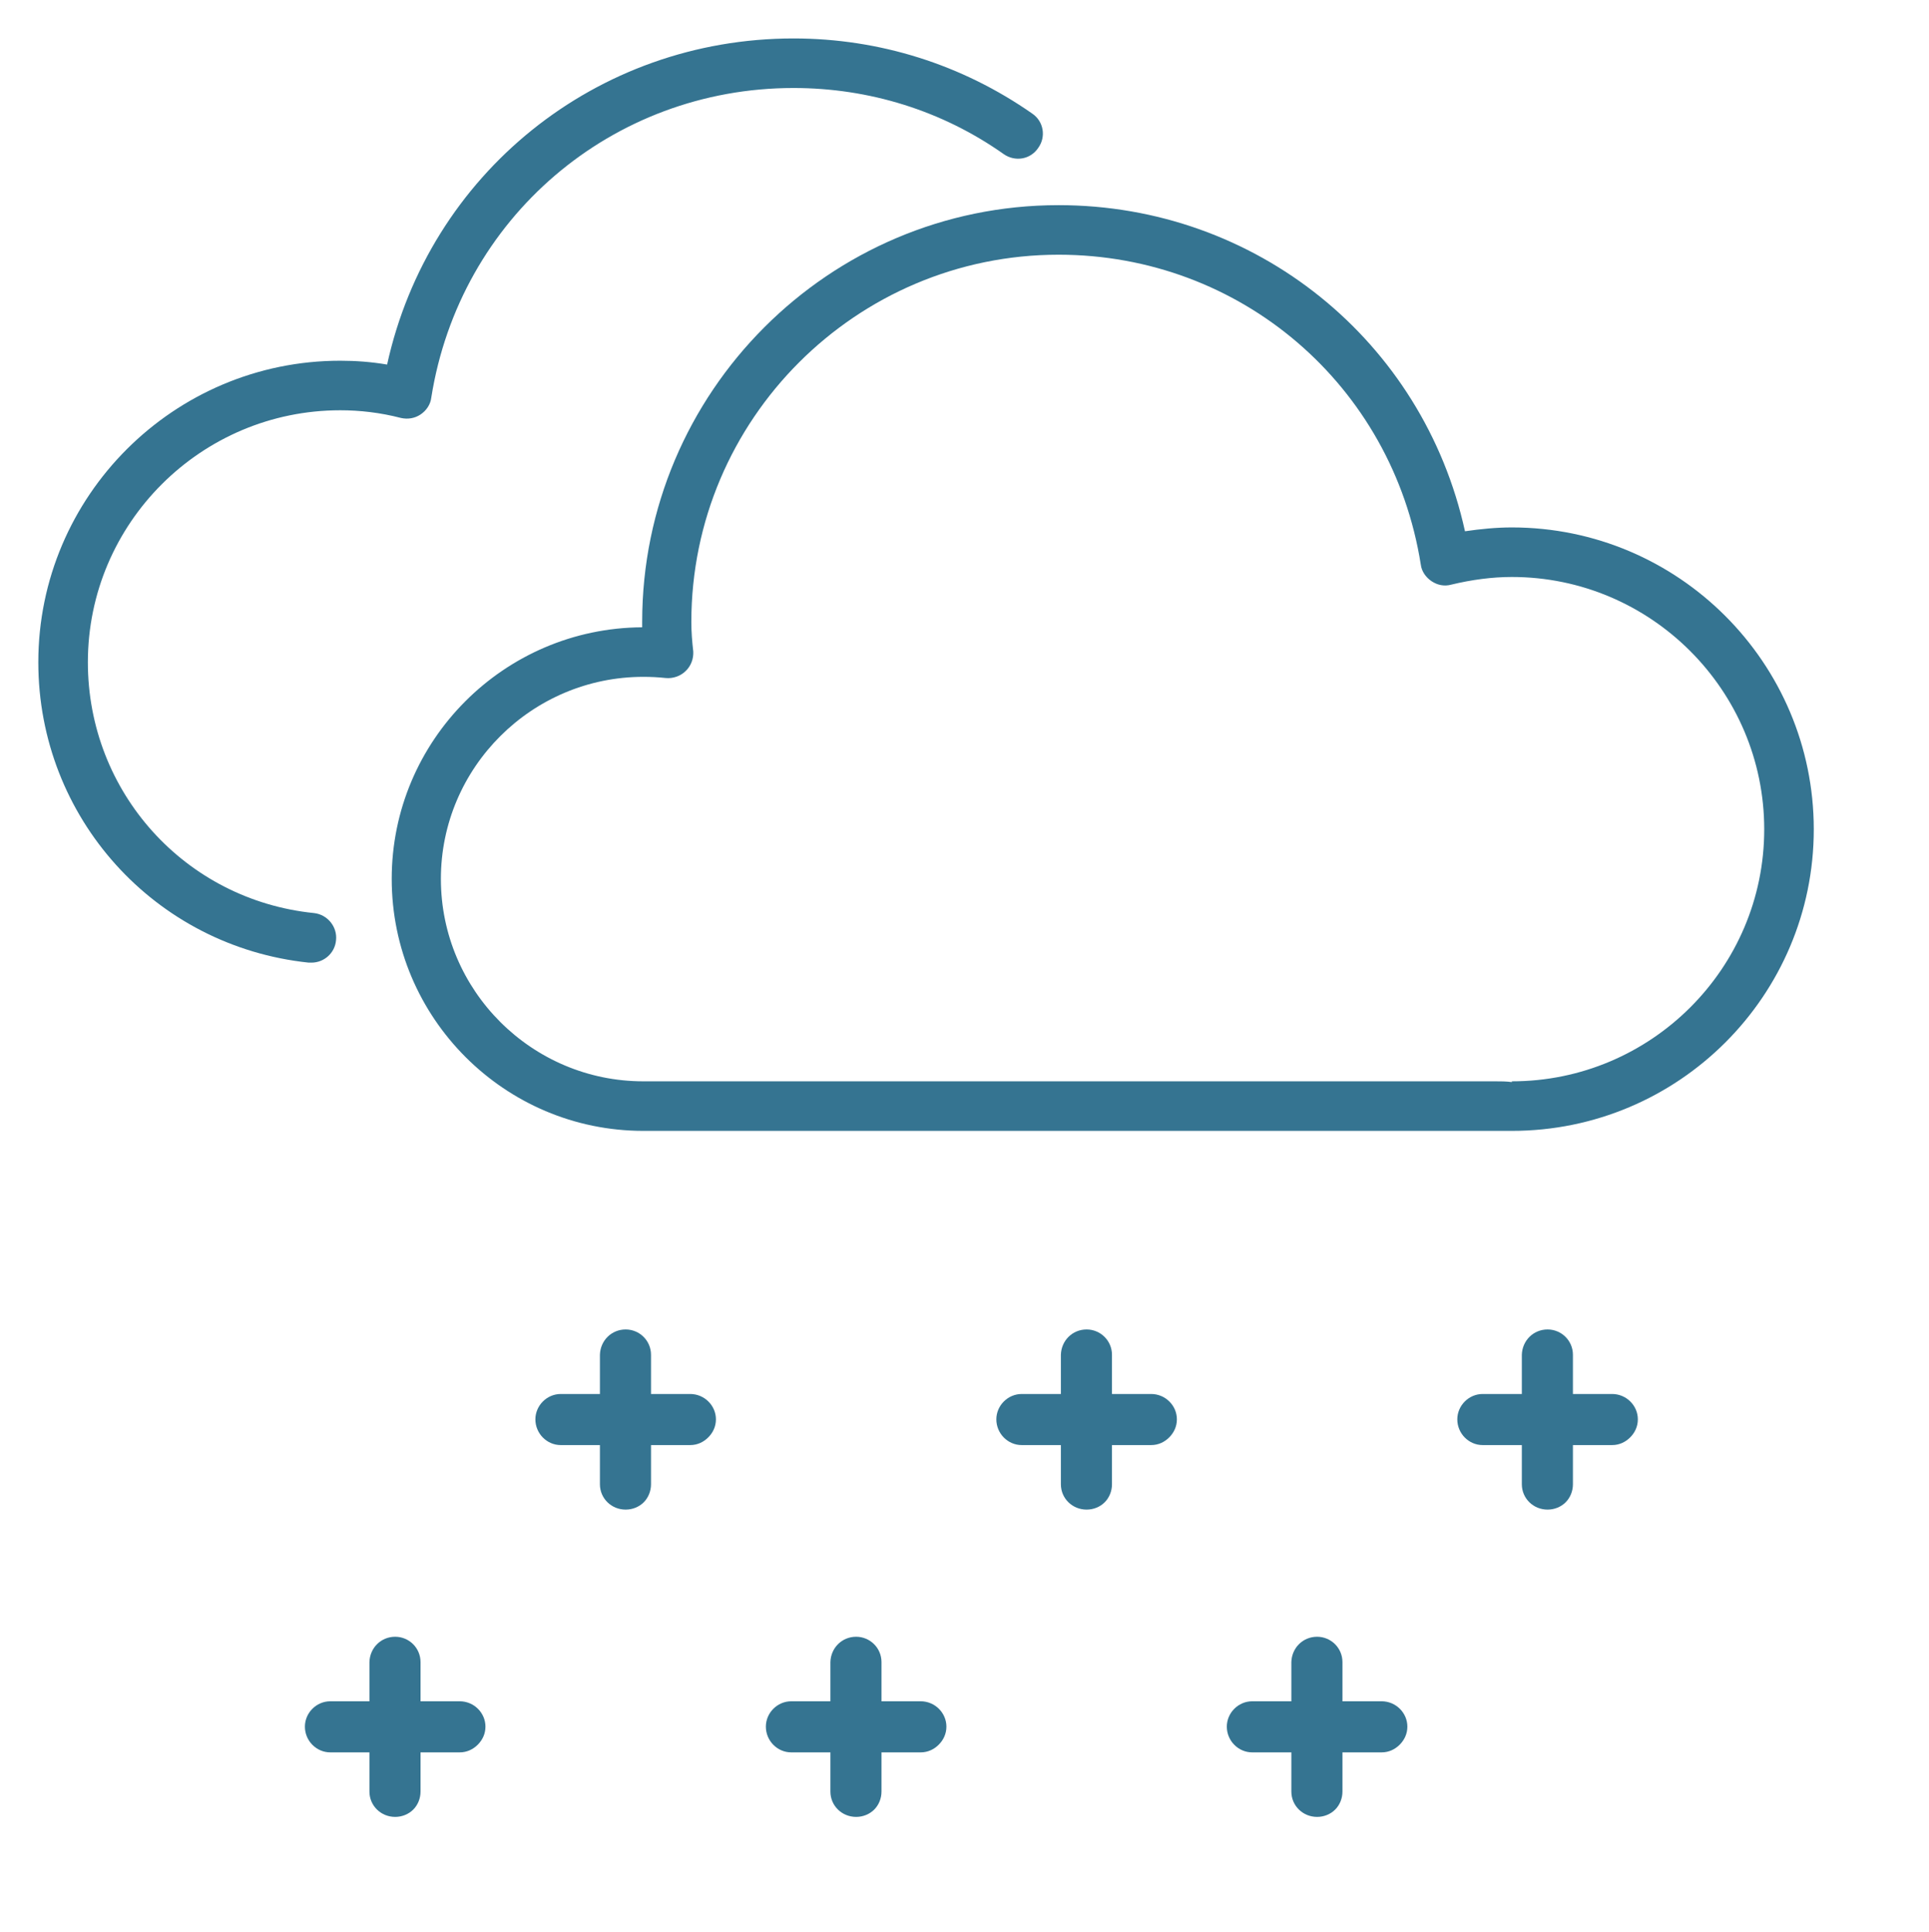 <?xml version="1.0" encoding="UTF-8" standalone="no"?>
<!DOCTYPE svg PUBLIC "-//W3C//DTD SVG 1.1//EN" "http://www.w3.org/Graphics/SVG/1.1/DTD/svg11.dtd">
<svg version="1.1" xmlns="http://www.w3.org/2000/svg" xmlns:xlink="http://www.w3.org/1999/xlink" preserveAspectRatio="xMidYMid meet" viewBox="475.123 418.979 50.216 50.304" width="46.22" height="46.3"><defs><path d="M491.87 447.13C505.17 447.13 512.56 447.13 514.04 447.13C514.19 447.13 514.34 447.13 514.48 447.15C514.48 447.15 514.48 447.13 514.48 447.13C518.1 447.13 521.05 444.19 521.05 440.57C521.05 436.95 518.1 434 514.48 434C513.97 434 513.44 434.07 512.9 434.2C512.72 434.25 512.54 434.21 512.39 434.11C512.24 434.01 512.13 433.85 512.11 433.68C511.37 429 507.41 425.61 502.68 425.61C497.41 425.61 493.12 429.9 493.12 435.17C493.12 435.43 493.14 435.68 493.17 435.94C493.18 436.13 493.11 436.32 492.97 436.45C492.84 436.58 492.64 436.65 492.45 436.63C492.26 436.61 492.07 436.6 491.87 436.6C488.97 436.6 486.6 438.96 486.6 441.86C486.6 444.77 488.97 447.13 491.87 447.13M491.84 435.31C491.84 435.26 491.84 435.21 491.84 435.17C491.84 429.19 496.7 424.32 502.68 424.32C507.82 424.32 512.17 427.85 513.26 432.81C513.67 432.75 514.08 432.71 514.48 432.71C518.82 432.71 522.34 436.24 522.34 440.57C522.34 444.9 518.82 448.42 514.48 448.42C514.09 448.42 512.14 448.42 508.62 448.42C498.57 448.42 492.99 448.42 491.87 448.42C488.26 448.42 485.32 445.48 485.32 441.86C485.32 438.26 488.24 435.33 491.84 435.31" id="cyTZcHhEc"></path><path d="M483.98 428.37C484.38 428.37 484.79 428.4 485.2 428.47C486.29 423.51 490.64 419.98 495.78 419.98C498.02 419.98 500.17 420.66 502 421.94C502.29 422.14 502.36 422.54 502.15 422.83C501.95 423.13 501.55 423.2 501.25 422.99C499.65 421.86 497.75 421.27 495.78 421.27C491.05 421.27 487.09 424.66 486.35 429.33C486.33 429.51 486.22 429.67 486.07 429.77C485.92 429.87 485.74 429.9 485.56 429.86C485.02 429.72 484.49 429.66 483.98 429.66C480.36 429.66 477.41 432.6 477.41 436.22C477.41 439.6 479.94 442.41 483.3 442.75C483.65 442.79 483.91 443.11 483.87 443.46C483.84 443.79 483.56 444.04 483.23 444.04C483.21 444.04 483.18 444.04 483.16 444.04C479.15 443.62 476.12 440.26 476.12 436.22C476.12 431.89 479.65 428.37 483.98 428.37" id="a50wGC8vNr"></path><path d="M491.41 453.59C491.04 453.59 490.75 453.88 490.74 454.25C490.74 454.32 490.74 454.66 490.74 455.27C490.13 455.27 489.79 455.27 489.72 455.27C489.36 455.27 489.06 455.57 489.06 455.93C489.06 456.3 489.36 456.6 489.72 456.6C489.79 456.6 490.13 456.6 490.74 456.6C490.74 457.21 490.74 457.55 490.74 457.62C490.74 457.99 491.04 458.28 491.41 458.28C491.59 458.28 491.76 458.21 491.88 458.09C492 457.97 492.07 457.8 492.07 457.62C492.07 457.55 492.07 457.21 492.07 456.6C492.68 456.6 493.02 456.6 493.09 456.6C493.28 456.6 493.44 456.52 493.56 456.4C493.68 456.28 493.76 456.12 493.76 455.93C493.76 455.57 493.46 455.27 493.09 455.27C493.02 455.27 492.68 455.27 492.07 455.27C492.07 454.66 492.07 454.32 492.07 454.25C492.07 453.88 491.77 453.59 491.41 453.59" id="d1JkVbQ9l"></path><path d="M503.41 453.59C503.04 453.59 502.75 453.88 502.74 454.25C502.74 454.32 502.74 454.66 502.74 455.27C502.13 455.27 501.79 455.27 501.72 455.27C501.36 455.27 501.06 455.57 501.06 455.93C501.06 456.3 501.36 456.6 501.72 456.6C501.79 456.6 502.13 456.6 502.74 456.6C502.74 457.21 502.74 457.55 502.74 457.62C502.74 457.99 503.04 458.28 503.41 458.28C503.59 458.28 503.76 458.21 503.88 458.09C504 457.97 504.07 457.8 504.07 457.62C504.07 457.55 504.07 457.21 504.07 456.6C504.68 456.6 505.02 456.6 505.09 456.6C505.28 456.6 505.44 456.52 505.56 456.4C505.68 456.28 505.76 456.12 505.76 455.93C505.76 455.57 505.46 455.27 505.09 455.27C505.02 455.27 504.68 455.27 504.07 455.27C504.07 454.66 504.07 454.32 504.07 454.25C504.07 453.88 503.77 453.59 503.41 453.59" id="e1nk51B6b"></path><path d="M515.41 453.59C515.04 453.59 514.75 453.88 514.74 454.25C514.74 454.32 514.74 454.66 514.74 455.27C514.13 455.27 513.79 455.27 513.72 455.27C513.36 455.27 513.06 455.57 513.06 455.93C513.06 456.3 513.36 456.6 513.72 456.6C513.79 456.6 514.13 456.6 514.74 456.6C514.74 457.21 514.74 457.55 514.74 457.62C514.74 457.99 515.04 458.28 515.41 458.28C515.59 458.28 515.76 458.21 515.88 458.09C516 457.97 516.07 457.8 516.07 457.62C516.07 457.55 516.07 457.21 516.07 456.6C516.68 456.6 517.02 456.6 517.09 456.6C517.28 456.6 517.44 456.52 517.56 456.4C517.68 456.28 517.76 456.12 517.76 455.93C517.76 455.57 517.46 455.27 517.09 455.27C517.02 455.27 516.68 455.27 516.07 455.27C516.07 454.66 516.07 454.32 516.07 454.25C516.07 453.88 515.77 453.59 515.41 453.59" id="e3u0tHRThI"></path><path d="M485.41 461.59C485.04 461.59 484.75 461.88 484.74 462.25C484.74 462.32 484.74 462.66 484.74 463.27C484.13 463.27 483.79 463.27 483.72 463.27C483.36 463.27 483.06 463.57 483.06 463.93C483.06 464.3 483.36 464.6 483.72 464.6C483.79 464.6 484.13 464.6 484.74 464.6C484.74 465.21 484.74 465.55 484.74 465.62C484.74 465.99 485.04 466.28 485.41 466.28C485.59 466.28 485.76 466.21 485.88 466.09C486 465.97 486.07 465.8 486.07 465.62C486.07 465.55 486.07 465.21 486.07 464.6C486.68 464.6 487.02 464.6 487.09 464.6C487.28 464.6 487.44 464.52 487.56 464.4C487.68 464.28 487.76 464.12 487.76 463.93C487.76 463.57 487.46 463.27 487.09 463.27C487.02 463.27 486.68 463.27 486.07 463.27C486.07 462.66 486.07 462.32 486.07 462.25C486.07 461.88 485.77 461.59 485.41 461.59" id="a1Rwxlj67S"></path><path d="M497.41 461.59C497.04 461.59 496.75 461.88 496.74 462.25C496.74 462.32 496.74 462.66 496.74 463.27C496.13 463.27 495.79 463.27 495.72 463.27C495.36 463.27 495.06 463.57 495.06 463.93C495.06 464.3 495.36 464.6 495.72 464.6C495.79 464.6 496.13 464.6 496.74 464.6C496.74 465.21 496.74 465.55 496.74 465.62C496.74 465.99 497.04 466.28 497.41 466.28C497.59 466.28 497.76 466.21 497.88 466.09C498 465.97 498.07 465.8 498.07 465.62C498.07 465.55 498.07 465.21 498.07 464.6C498.68 464.6 499.02 464.6 499.09 464.6C499.28 464.6 499.44 464.52 499.56 464.4C499.68 464.28 499.76 464.12 499.76 463.93C499.76 463.57 499.46 463.27 499.09 463.27C499.02 463.27 498.68 463.27 498.07 463.27C498.07 462.66 498.07 462.32 498.07 462.25C498.07 461.88 497.77 461.59 497.41 461.59" id="c3ge6D401y"></path><path d="M509.41 461.59C509.04 461.59 508.75 461.88 508.74 462.25C508.74 462.32 508.74 462.66 508.74 463.27C508.13 463.27 507.79 463.27 507.72 463.27C507.36 463.27 507.06 463.57 507.06 463.93C507.06 464.3 507.36 464.6 507.72 464.6C507.79 464.6 508.13 464.6 508.74 464.6C508.74 465.21 508.74 465.55 508.74 465.62C508.74 465.99 509.04 466.28 509.41 466.28C509.59 466.28 509.76 466.21 509.88 466.09C510 465.97 510.07 465.8 510.07 465.62C510.07 465.55 510.07 465.21 510.07 464.6C510.68 464.6 511.02 464.6 511.09 464.6C511.28 464.6 511.44 464.52 511.56 464.4C511.68 464.28 511.76 464.12 511.76 463.93C511.76 463.57 511.46 463.27 511.09 463.27C511.02 463.27 510.68 463.27 510.07 463.27C510.07 462.66 510.07 462.32 510.07 462.25C510.07 461.88 509.77 461.59 509.41 461.59" id="b2ASPXgLGh"></path></defs><g><g><use xlink:href="#cyTZcHhEc" opacity="1" fill="#357491" fill-opacity="1"></use><g><use xlink:href="#cyTZcHhEc" opacity="1" fill-opacity="0" stroke="#000000" stroke-width="1" stroke-opacity="0"></use></g></g><g><use xlink:href="#a50wGC8vNr" opacity="1" fill="#357491" fill-opacity="1"></use><g><use xlink:href="#a50wGC8vNr" opacity="1" fill-opacity="0" stroke="#000000" stroke-width="1" stroke-opacity="0"></use></g></g><g><use xlink:href="#d1JkVbQ9l" opacity="1" fill="#357491" fill-opacity="1"></use><g><use xlink:href="#d1JkVbQ9l" opacity="1" fill-opacity="0" stroke="#000000" stroke-width="1" stroke-opacity="0"></use></g></g><g><use xlink:href="#e1nk51B6b" opacity="1" fill="#357491" fill-opacity="1"></use><g><use xlink:href="#e1nk51B6b" opacity="1" fill-opacity="0" stroke="#000000" stroke-width="1" stroke-opacity="0"></use></g></g><g><use xlink:href="#e3u0tHRThI" opacity="1" fill="#357491" fill-opacity="1"></use><g><use xlink:href="#e3u0tHRThI" opacity="1" fill-opacity="0" stroke="#000000" stroke-width="1" stroke-opacity="0"></use></g></g><g><use xlink:href="#a1Rwxlj67S" opacity="1" fill="#357491" fill-opacity="1"></use><g><use xlink:href="#a1Rwxlj67S" opacity="1" fill-opacity="0" stroke="#000000" stroke-width="1" stroke-opacity="0"></use></g></g><g><use xlink:href="#c3ge6D401y" opacity="1" fill="#357491" fill-opacity="1"></use><g><use xlink:href="#c3ge6D401y" opacity="1" fill-opacity="0" stroke="#000000" stroke-width="1" stroke-opacity="0"></use></g></g><g><use xlink:href="#b2ASPXgLGh" opacity="1" fill="#357491" fill-opacity="1"></use><g><use xlink:href="#b2ASPXgLGh" opacity="1" fill-opacity="0" stroke="#000000" stroke-width="1" stroke-opacity="0"></use></g></g></g></svg>